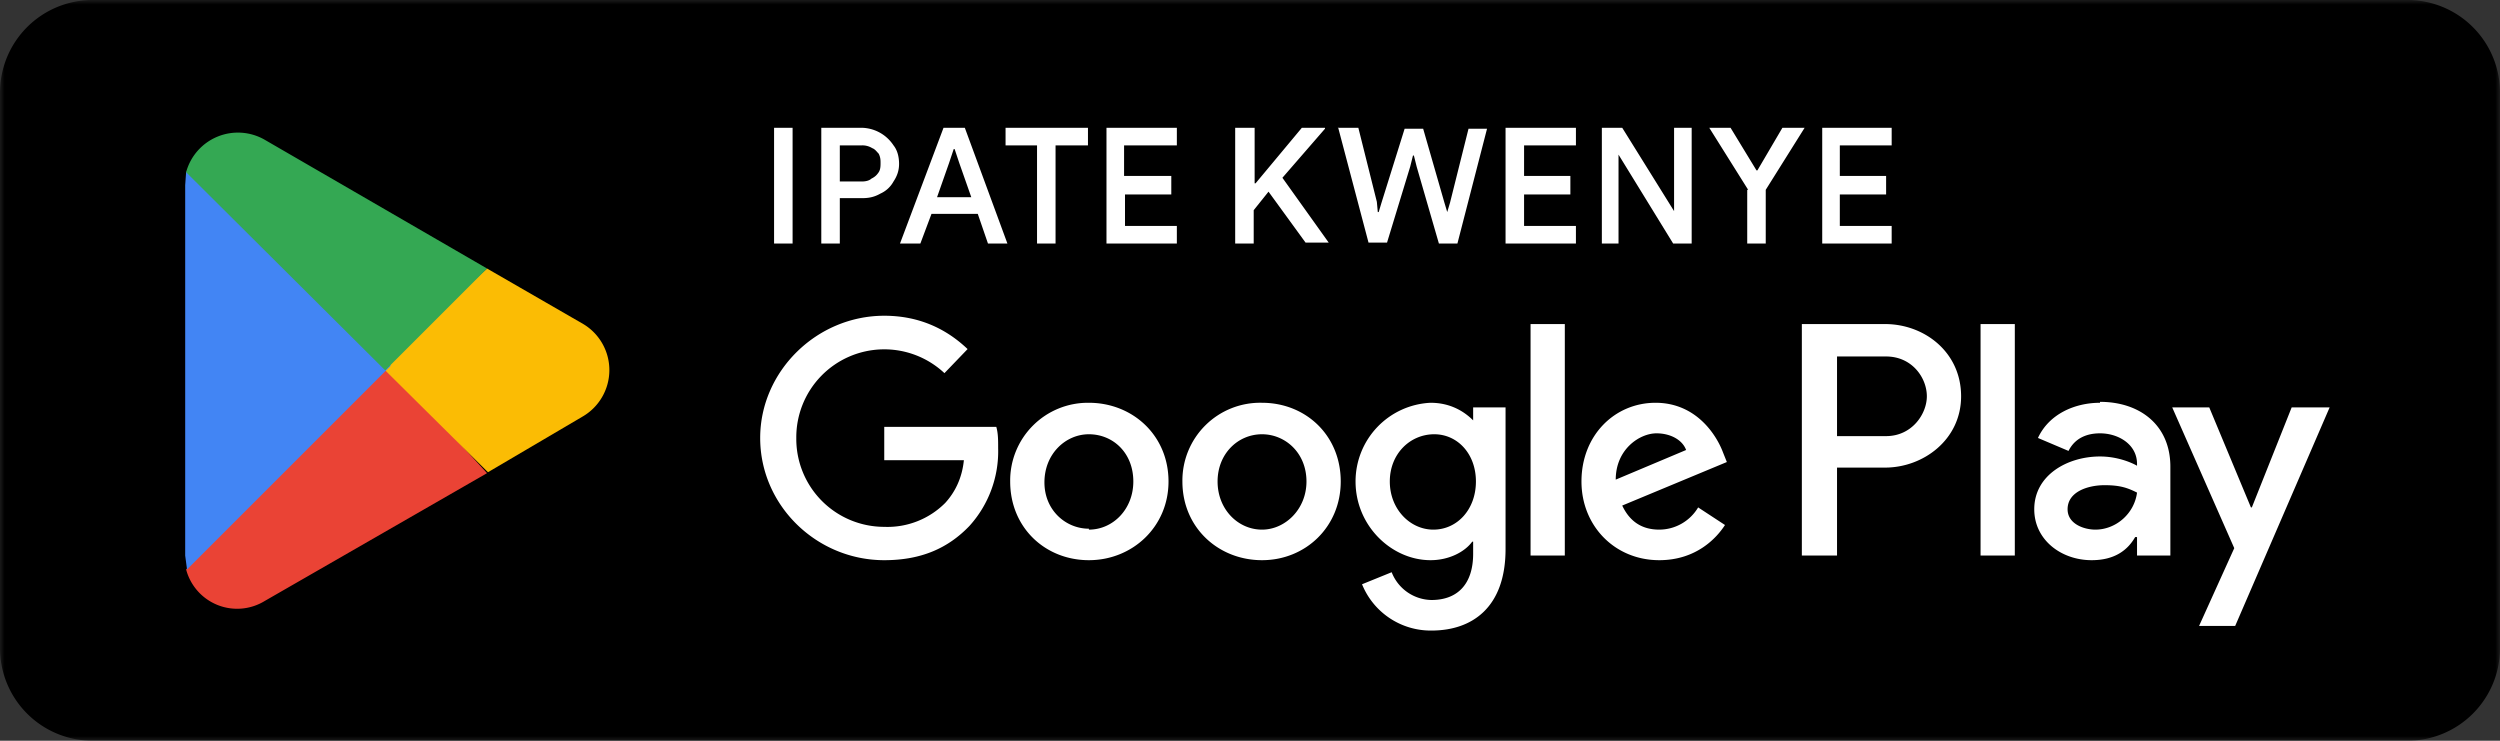 <svg width="270" height="80" fill="none" xmlns="http://www.w3.org/2000/svg">
  <rect width="100%" height="100%" fill="#333333" stroke="none"/>
  <g clip-path="url(#a)">
    <mask id="b" style="mask-type:luminance" maskUnits="userSpaceOnUse" x="0" y="0" width="270" height="81">
      <path d="M0 0h270v80H0V0Z" fill="#fff"/>
    </mask>
    <g mask="url(#b)">
      <path d="M260 80H10A10 10 0 0 1 0 70V10A10 10 0 0 1 10 0h250a10 10 0 0 1 10 10v60a10 10 0 0 1-10 10Z" fill="#000"/>
    </g>
    <mask id="c" style="mask-type:luminance" maskUnits="userSpaceOnUse" x="0" y="0" width="270" height="81">
      <path d="M0 0h270v80H0V0Z" fill="#fff"/>
    </mask>
    <g mask="url(#c)">
      <path d="M213.9 60h3.7V35h-3.7v25Zm33.6-16-4.3 10.8h-.1L238.6 44h-4l6.7 15.2-3.8 8.4h3.9L251.6 44h-4.1Zm-21.2 13.2c-1.2 0-3-.6-3-2.2 0-1.9 2.2-2.6 4-2.6 1.7 0 2.5.3 3.5.8-.3 2.3-2.3 4-4.5 4Zm.5-13.7c-2.7 0-5.5 1.2-6.7 3.8l3.3 1.4c.7-1.4 2-1.9 3.4-1.9 2 0 4 1.2 4 3.3v.2c-.7-.4-2.2-1-4-1-3.5 0-7.1 2-7.1 5.7 0 3.3 2.9 5.5 6.2 5.5 2.5 0 3.9-1.1 4.7-2.5h.2v2h3.6v-9.6c0-4.5-3.3-7-7.6-7Zm-23 3.6h-5.4v-8.6h5.3c2.8 0 4.4 2.3 4.4 4.3 0 1.9-1.6 4.3-4.4 4.3Zm-.2-12.1h-9v25h3.8v-9.5h5.2c4.1 0 8.2-3 8.2-7.7 0-4.8-4-7.8-8.2-7.8Zm-48.8 22.2c-2.5 0-4.7-2.2-4.7-5.2s2.2-5.1 4.8-5.1c2.5 0 4.5 2.1 4.5 5.1 0 3-2 5.2-4.6 5.2Zm4.3-11.8c-1-1-2.5-1.9-4.6-1.9a8.5 8.5 0 0 0-8.1 8.5c0 4.8 3.9 8.5 8.1 8.5 2 0 3.7-.9 4.5-2h.1v1.3c0 3.3-1.7 5-4.5 5a4.7 4.7 0 0 1-4.3-3l-3.2 1.3a8 8 0 0 0 7.5 5c4.4 0 8-2.5 8-8.8V44h-3.5v1.4Zm6.2 14.6h3.7V35h-3.7v25Zm9.2-8.2c0-3.3 2.6-5 4.4-5 1.5 0 2.8.7 3.2 1.8l-7.6 3.2Zm11.6-2.9c-.7-1.9-2.9-5.4-7.3-5.4s-8 3.5-8 8.5c0 4.8 3.6 8.5 8.4 8.5 4 0 6.2-2.4 7.1-3.8l-2.9-1.9a4.9 4.9 0 0 1-4.2 2.4c-1.9 0-3.2-.9-4-2.6l11.3-4.7-.4-1Zm-90.6-2.8v3.6h8.6c-.2 2-1 3.5-2 4.6a8.8 8.8 0 0 1-6.6 2.6 9.5 9.5 0 0 1-9.5-9.6 9.5 9.5 0 0 1 16-7l2.5-2.6c-2.1-2-5-3.6-9-3.6-7.3 0-13.4 6-13.4 13.2 0 7.3 6.1 13.2 13.4 13.2 4 0 6.9-1.3 9.2-3.7a12 12 0 0 0 3.1-8.4c0-.9 0-1.6-.2-2.3H95.5Zm22.1 11c-2.5 0-4.8-2-4.8-5 0-3.1 2.3-5.2 4.8-5.2 2.6 0 4.8 2 4.8 5.1 0 3-2.2 5.2-4.8 5.2Zm0-13.6a8.4 8.4 0 0 0-8.5 8.5c0 5 3.8 8.5 8.5 8.5s8.6-3.6 8.6-8.5c0-5-3.9-8.5-8.6-8.5Zm18.7 13.7c-2.6 0-4.8-2.2-4.8-5.2s2.2-5.1 4.8-5.1c2.5 0 4.8 2 4.8 5.1 0 3-2.3 5.2-4.8 5.2Zm0-13.7a8.4 8.4 0 0 0-8.6 8.5c0 5 3.9 8.5 8.6 8.5 4.7 0 8.5-3.6 8.5-8.5 0-5-3.8-8.5-8.5-8.5Z" fill="#fff"/>
    </g>
    <mask id="d" style="mask-type:luminance" maskUnits="userSpaceOnUse" x="0" y="0" width="270" height="81">
      <path d="M0 0h270v80H0V0Z" fill="#fff"/>
    </mask>
    <g mask="url(#d)">
      <path d="M41.4 38.9 20.1 61.5a5.7 5.7 0 0 0 8.5 3.4l24-13.8-11.2-12.2Z" fill="#EA4335"/>
    </g>
    <mask id="e" style="mask-type:luminance" maskUnits="userSpaceOnUse" x="0" y="0" width="270" height="81">
      <path d="M0 0h270v80H0V0Z" fill="#fff"/>
    </mask>
    <g mask="url(#e)">
      <path d="m63 35-10.4-6L41 39.4 52.7 51l10.2-6a5.8 5.8 0 0 0 .1-10Z" fill="#FBBC04"/>
    </g>
    <mask id="f" style="mask-type:luminance" maskUnits="userSpaceOnUse" x="0" y="0" width="270" height="81">
      <path d="M0 0h270v80H0V0Z" fill="#fff"/>
    </mask>
    <g mask="url(#f)">
      <path d="M20.1 18.6 20 20v40l.2 1.5 22-22-22-21Z" fill="#4285F4"/>
    </g>
    <mask id="g" style="mask-type:luminance" maskUnits="userSpaceOnUse" x="0" y="0" width="270" height="81">
      <path d="M0 0h270v80H0V0Z" fill="#fff"/>
    </mask>
    <g mask="url(#g)">
      <path d="m41.6 40 11-11-24-13.9a5.8 5.8 0 0 0-8.5 3.5L41.6 40Z" fill="#34A853"/>
    </g>
    <path d="M83.6 13.8h2v12.5h-2V13.8Zm5.1 0H93a4.2 4.2 0 0 1 3.5 1.9c.4.5.6 1.2.6 2 0 .7-.2 1.3-.6 1.9a3 3 0 0 1-1.4 1.3c-.7.4-1.3.5-2 .5h-2.4v4.9h-2V13.8Zm4.4 5.8c.4 0 .8-.1 1-.3.4-.2.6-.4.8-.7.2-.3.2-.7.2-1 0-.3 0-.6-.2-1-.2-.2-.4-.5-.7-.6a2 2 0 0 0-1.1-.3h-2.4v3.9H93Zm8.8-5.8h2.3l4.6 12.5h-2.1l-1.1-3.2h-5l-1.2 3.2h-2.2l4.7-12.5Zm3 7.5-1.3-3.7-.5-1.5h-.1l-.5 1.5-1.3 3.7h3.7Zm7.1-5.6h-3.4v-1.9h8.9v1.9H114v10.6h-2V15.7Zm7.5-1.9h7.6v1.9h-5.7V19h5.1v2h-5v3.4h5.6v1.9h-7.6V13.8Zm14 0h2v6h.1l5-6h2.5v.1l-4.6 5.3 5 7H141l-4-5.5-1.6 2v3.6h-2V13.8Zm11 0h2.2l2 8 .1 1.1h.1l.3-1 2.5-8h2l2.3 8 .3 1 .3-1 2-8h2l-3.2 12.4h-2L153 18l-.3-1.2h-.1l-.3 1.2-2.5 8.2h-2l-3.3-12.5Zm18.1 0h7.6v1.9h-5.6V19h5v2h-5v3.4h5.6v1.9h-7.6V13.8Zm10.3 0h2.3l5.6 9v-9h1.9v12.5h-2l-5.9-9.6v9.6H173V13.8Zm15.9 6.7-4.2-6.7h2.3l2.8 4.6h.1l2.7-4.6h2.4l-4.2 6.7v5.8h-2v-5.8Zm8-6.7h7.5v1.9h-5.6V19h5v2h-5v3.4h5.6v1.9h-7.5V13.8Z" fill="#fff"/>
  </g>
  <defs>
    <clipPath id="a">
      <path fill="#fff" d="M0 0h270v80H0z"/>
    </clipPath>
  </defs>
</svg>
